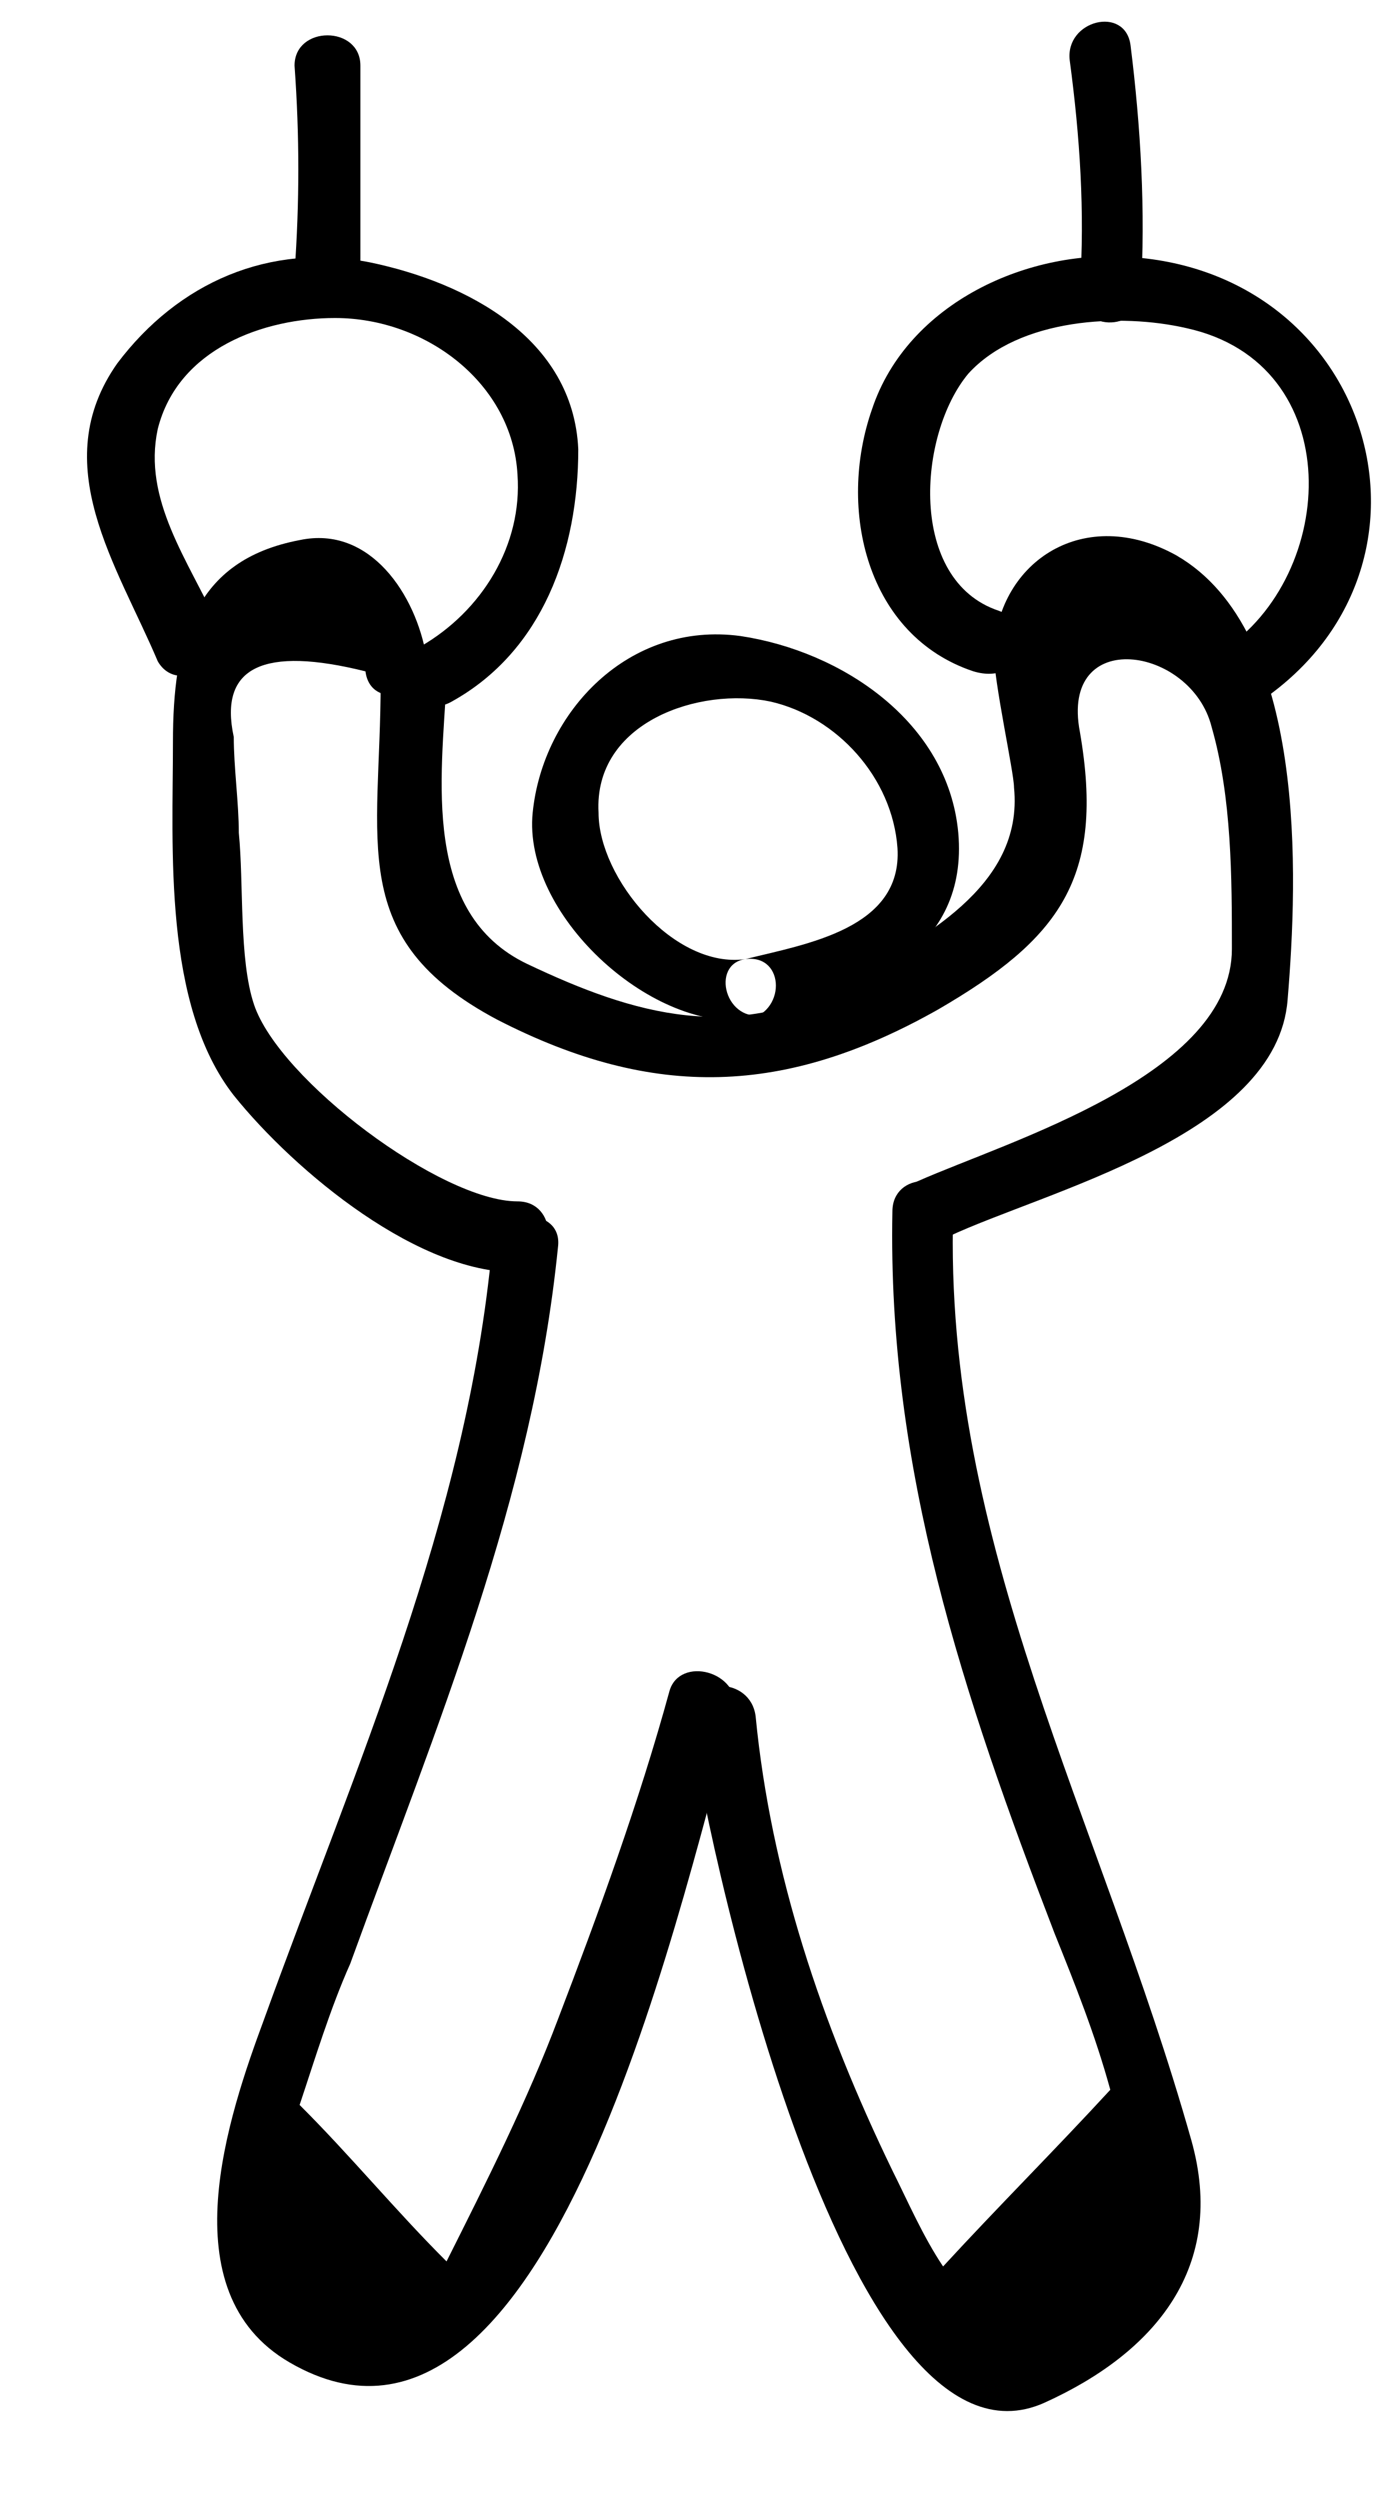 <svg width="58" height="104" viewBox="0 0 58 104" xmlns="http://www.w3.org/2000/svg"><title>hanging</title><g id="Page-1" fill="none" fill-rule="evenodd"><g id="home" transform="translate(-367 -3689)" fill="#000"><g id="HANGING-OUT-@-11-AM-Copy-+-We-will-be-hanging-o-+-Hanging-Out" transform="translate(119 3689)"><g id="Hanging-Out" transform="translate(251)"><g id="Group" transform="translate(.19)"><path d="M27.827 39.9c-2.951.42-6.113-3.36-6.113-6.09-.211-3.78 4.216-5.25 7.167-4.62 2.74.63 5.06 3.15 5.27 6.09.211 3.36-3.794 3.99-6.324 4.62-1.476.21-.843 2.73.843 2.31 4.216-.84 8.433-2.73 8.011-7.56-.422-4.62-4.849-7.56-9.065-8.19-4.638-.63-8.221 3.15-8.643 7.35-.422 4.2 4.849 9.03 8.854 8.61 1.687-.21 1.687-2.73 0-2.52zM5.903 26.04c-1.265-2.73-3.162-5.25-2.53-8.19.843-3.36 4.427-4.62 7.378-4.62 3.795 0 7.379 2.73 7.59 6.51.21 2.94-1.476 5.67-4.006 7.14-1.476.84-.21 3.15 1.265 2.31 3.795-2.1 5.27-6.3 5.27-10.5-.21-4.62-4.638-6.93-8.643-7.77-4.216-.84-8.01.84-10.54 4.2-2.952 4.2 0 8.4 1.686 12.39.843 1.47 3.162 0 2.53-1.47z" id="Shape"/><path d="M11.805 11.34V2.73c0-1.68-2.74-1.68-2.74 0 .21 2.94.21 5.67 0 8.61 0 1.68 2.74 1.68 2.74 0zM38.368 25.41c-3.795-1.26-3.373-7.35-1.265-9.87 2.108-2.31 6.324-2.52 9.065-1.89 6.746 1.47 6.324 10.29 1.475 13.44-1.475.84-.21 3.15 1.265 2.31 8.643-5.46 5.27-17.85-4.849-18.69-4.427-.42-9.486 1.89-10.962 6.3-1.475 4.2-.21 9.45 4.217 10.92 2.108.63 2.74-1.89 1.054-2.52z" id="Shape"/><path d="M44.27 12.18c.211-3.36 0-6.93-.421-10.29-.211-1.68-2.74-1.05-2.53.63.422 3.15.632 6.3.422 9.45-.211 1.89 2.53 1.89 2.53.21zM12.649 28.35c0 6.72-1.476 10.71 4.848 14.07 6.535 3.36 12.017 3.15 18.34-.42 5.06-2.94 6.958-5.46 5.904-11.55-.844-4.41 4.637-3.57 5.48-.21.844 2.94.844 6.3.844 9.24 0 5.25-9.276 7.98-13.07 9.66-1.476.63-.211 2.94 1.264 2.31 4.006-1.89 13.703-4.2 14.125-9.87.421-5.04.843-15.33-4.638-18.48-3.795-2.1-7.378.21-7.59 3.99 0 1.26.844 5.04.844 5.67.422 4.2-4.005 6.3-6.746 7.98-4.849 2.73-9.065 1.47-13.492-.63-4.427-2.1-3.584-7.77-3.373-11.76-.21-1.68-2.74-1.68-2.74 0z" id="Shape"/><path d="M33.94 50.4c-.21 10.71 2.952 20.16 6.746 30.03.844 2.1 1.687 4.2 2.32 6.51-2.32 2.52-4.638 4.83-6.957 7.35-.844-1.26-1.476-2.73-2.108-3.99-2.952-6.09-5.06-12.39-5.692-18.9-.211-1.68-2.74-1.68-2.74 0 .42 3.99 6.323 32.34 14.756 28.56 4.638-2.1 7.59-5.67 6.113-10.92-3.794-13.44-10.33-24.78-9.908-38.64 0-1.68-2.53-1.68-2.53 0z" id="Shape"/><path d="M24.665 70.35C23.4 74.97 21.714 79.59 20.027 84c-1.265 3.36-2.951 6.72-4.638 10.08-2.108-2.1-4.005-4.41-6.113-6.51.632-1.89 1.265-3.99 2.108-5.88 3.584-9.87 7.589-19.32 8.643-29.82.21-1.68-2.53-1.68-2.74 0C16.231 63.21 11.594 73.5 7.8 84c-1.476 3.99-4.005 11.34 1.054 14.28 11.173 6.51 16.654-21.21 18.551-27.09.211-1.68-2.319-2.31-2.74-.84z" id="Shape"/><path d="M18.34 49.98c-3.162 0-9.908-5.04-10.962-8.19-.632-1.89-.421-5.04-.632-7.14 0-1.26-.21-2.73-.21-3.99-.633-2.94 1.264-3.78 5.48-2.73.211 1.68 2.74 1.05 2.53-.63-.422-2.52-2.319-5.46-5.27-4.83-4.427.84-5.27 4.2-5.27 8.4 0 4.41-.422 10.92 2.53 14.7 2.529 3.15 7.8 7.56 12.015 7.35 1.476-.42 1.476-2.94-.21-2.94z" id="Shape"/></g></g></g></g></g></svg>
